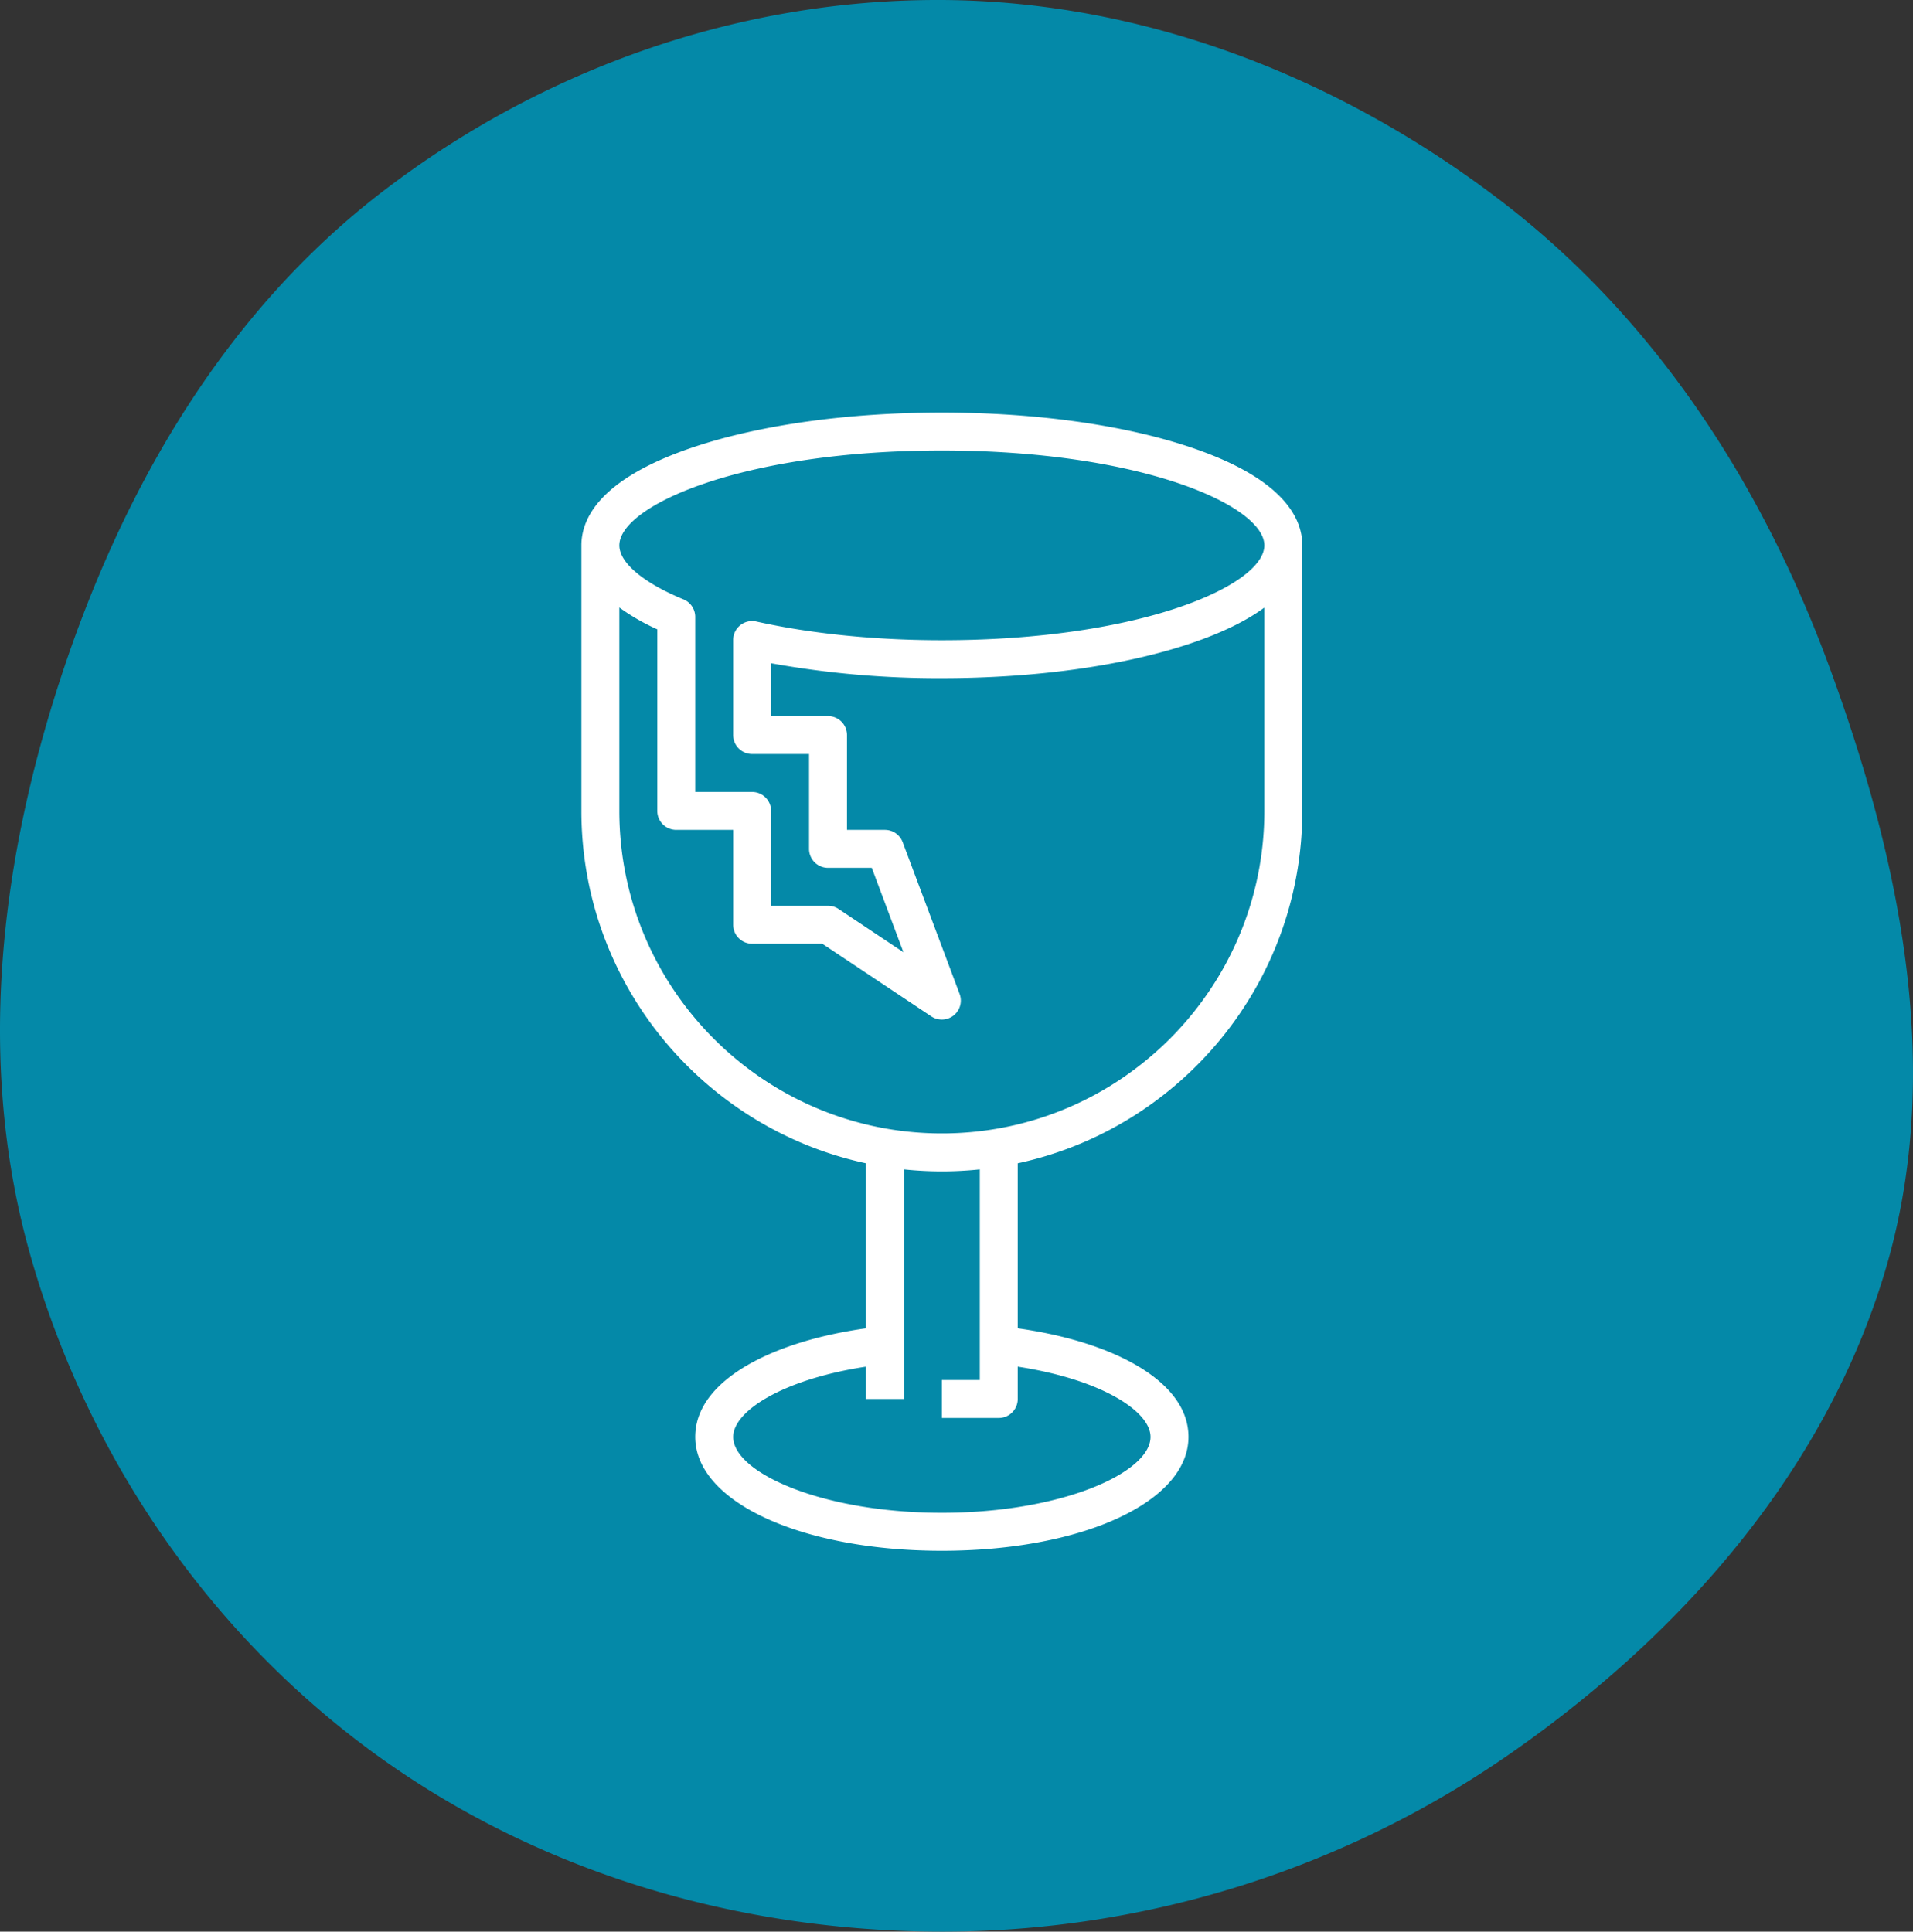 <svg xmlns="http://www.w3.org/2000/svg" width="102" height="103" viewBox="0 0 102 103"><rect x="0" y="0" width="102" height="103" fill="#333333" stroke="none"/><g><g><g><path fill="#0489a8" d="M50.24 0c10.729.063 21.017 4.077 29.574 10.546 8.436 6.379 14.215 15.359 17.83 25.296 3.725 10.237 5.987 21.292 2.925 31.746-3.115 10.635-10.692 19.344-19.756 25.72A53.049 53.049 0 0 1 50.24 103c-10.957-.004-21.754-3.193-30.56-9.71C10.93 86.81 4.638 77.491 1.644 67.025-1.278 56.816-.042 46.074 3.29 35.989c3.318-10.043 8.73-19.351 17.126-25.787C28.963 3.65 39.469-.062 50.24.001z"/></g><g><g><g><path fill="#fff" d="M69.437 29.08v14.162c0 9.21-6.512 16.925-15.172 18.788v8.8c2.345.33 4.398.938 5.977 1.775 1.426.757 3.126 2.067 3.126 4.016 0 3.46-5.653 6.07-13.15 6.07-7.496 0-13.149-2.61-13.149-6.07 0-1.949 1.7-3.26 3.126-4.016 1.58-.837 3.632-1.445 5.978-1.775v-8.8C37.512 60.167 31 52.451 31 43.242V29.08c0-1.48 1.045-3.592 6.024-5.252C40.564 22.65 45.25 22 50.22 22c4.969 0 9.655.65 13.194 1.83 4.98 1.66 6.024 3.771 6.024 5.25zm-36.414 0c0 .922 1.278 1.998 3.42 2.88a1.011 1.011 0 0 1 .626.935v9.335h3.035a1.012 1.012 0 0 1 1.011 1.012v5.057h3.035c.2 0 .395.06.56.17l3.46 2.307-1.687-4.5H44.15a1.012 1.012 0 0 1-1.012-1.011v-5.058h-3.034a1.012 1.012 0 0 1-1.012-1.011v-5.068a1.012 1.012 0 0 1 1.232-.988c2.925.653 6.347.998 9.895.998 10.654 0 17.195-2.946 17.195-5.057 0-2.112-6.541-5.058-17.195-5.058s-17.196 2.946-17.196 5.058zm17.196 46.53v-2.023h2.023V62.354a19.281 19.281 0 0 1-4.046 0v12.244h-2.023v-1.723c-4.456.683-7.08 2.377-7.08 3.746 0 1.91 4.757 4.046 11.126 4.046 6.368 0 11.126-2.136 11.126-4.046 0-1.37-2.625-3.063-7.08-3.746v1.723a1.012 1.012 0 0 1-1.012 1.012zm17.195-32.368V32.399c-.909.669-2.195 1.33-4.001 1.933-3.54 1.18-8.225 1.83-13.194 1.83-3.053.013-6.1-.253-9.104-.795v2.817h3.035a1.012 1.012 0 0 1 1.011 1.012v5.057h2.023a1.012 1.012 0 0 1 .947.657l3.035 8.092a1.012 1.012 0 0 1-1.508 1.196l-5.815-3.876h-3.74a1.01 1.01 0 0 1-1.01-1.011v-5.058h-3.035a1.012 1.012 0 0 1-1.012-1.011v-9.684a11.452 11.452 0 0 1-2.023-1.164v10.848c0 9.481 7.714 17.195 17.196 17.195 9.481 0 17.195-7.714 17.195-17.195z"/></g></g></g></g></g></svg>